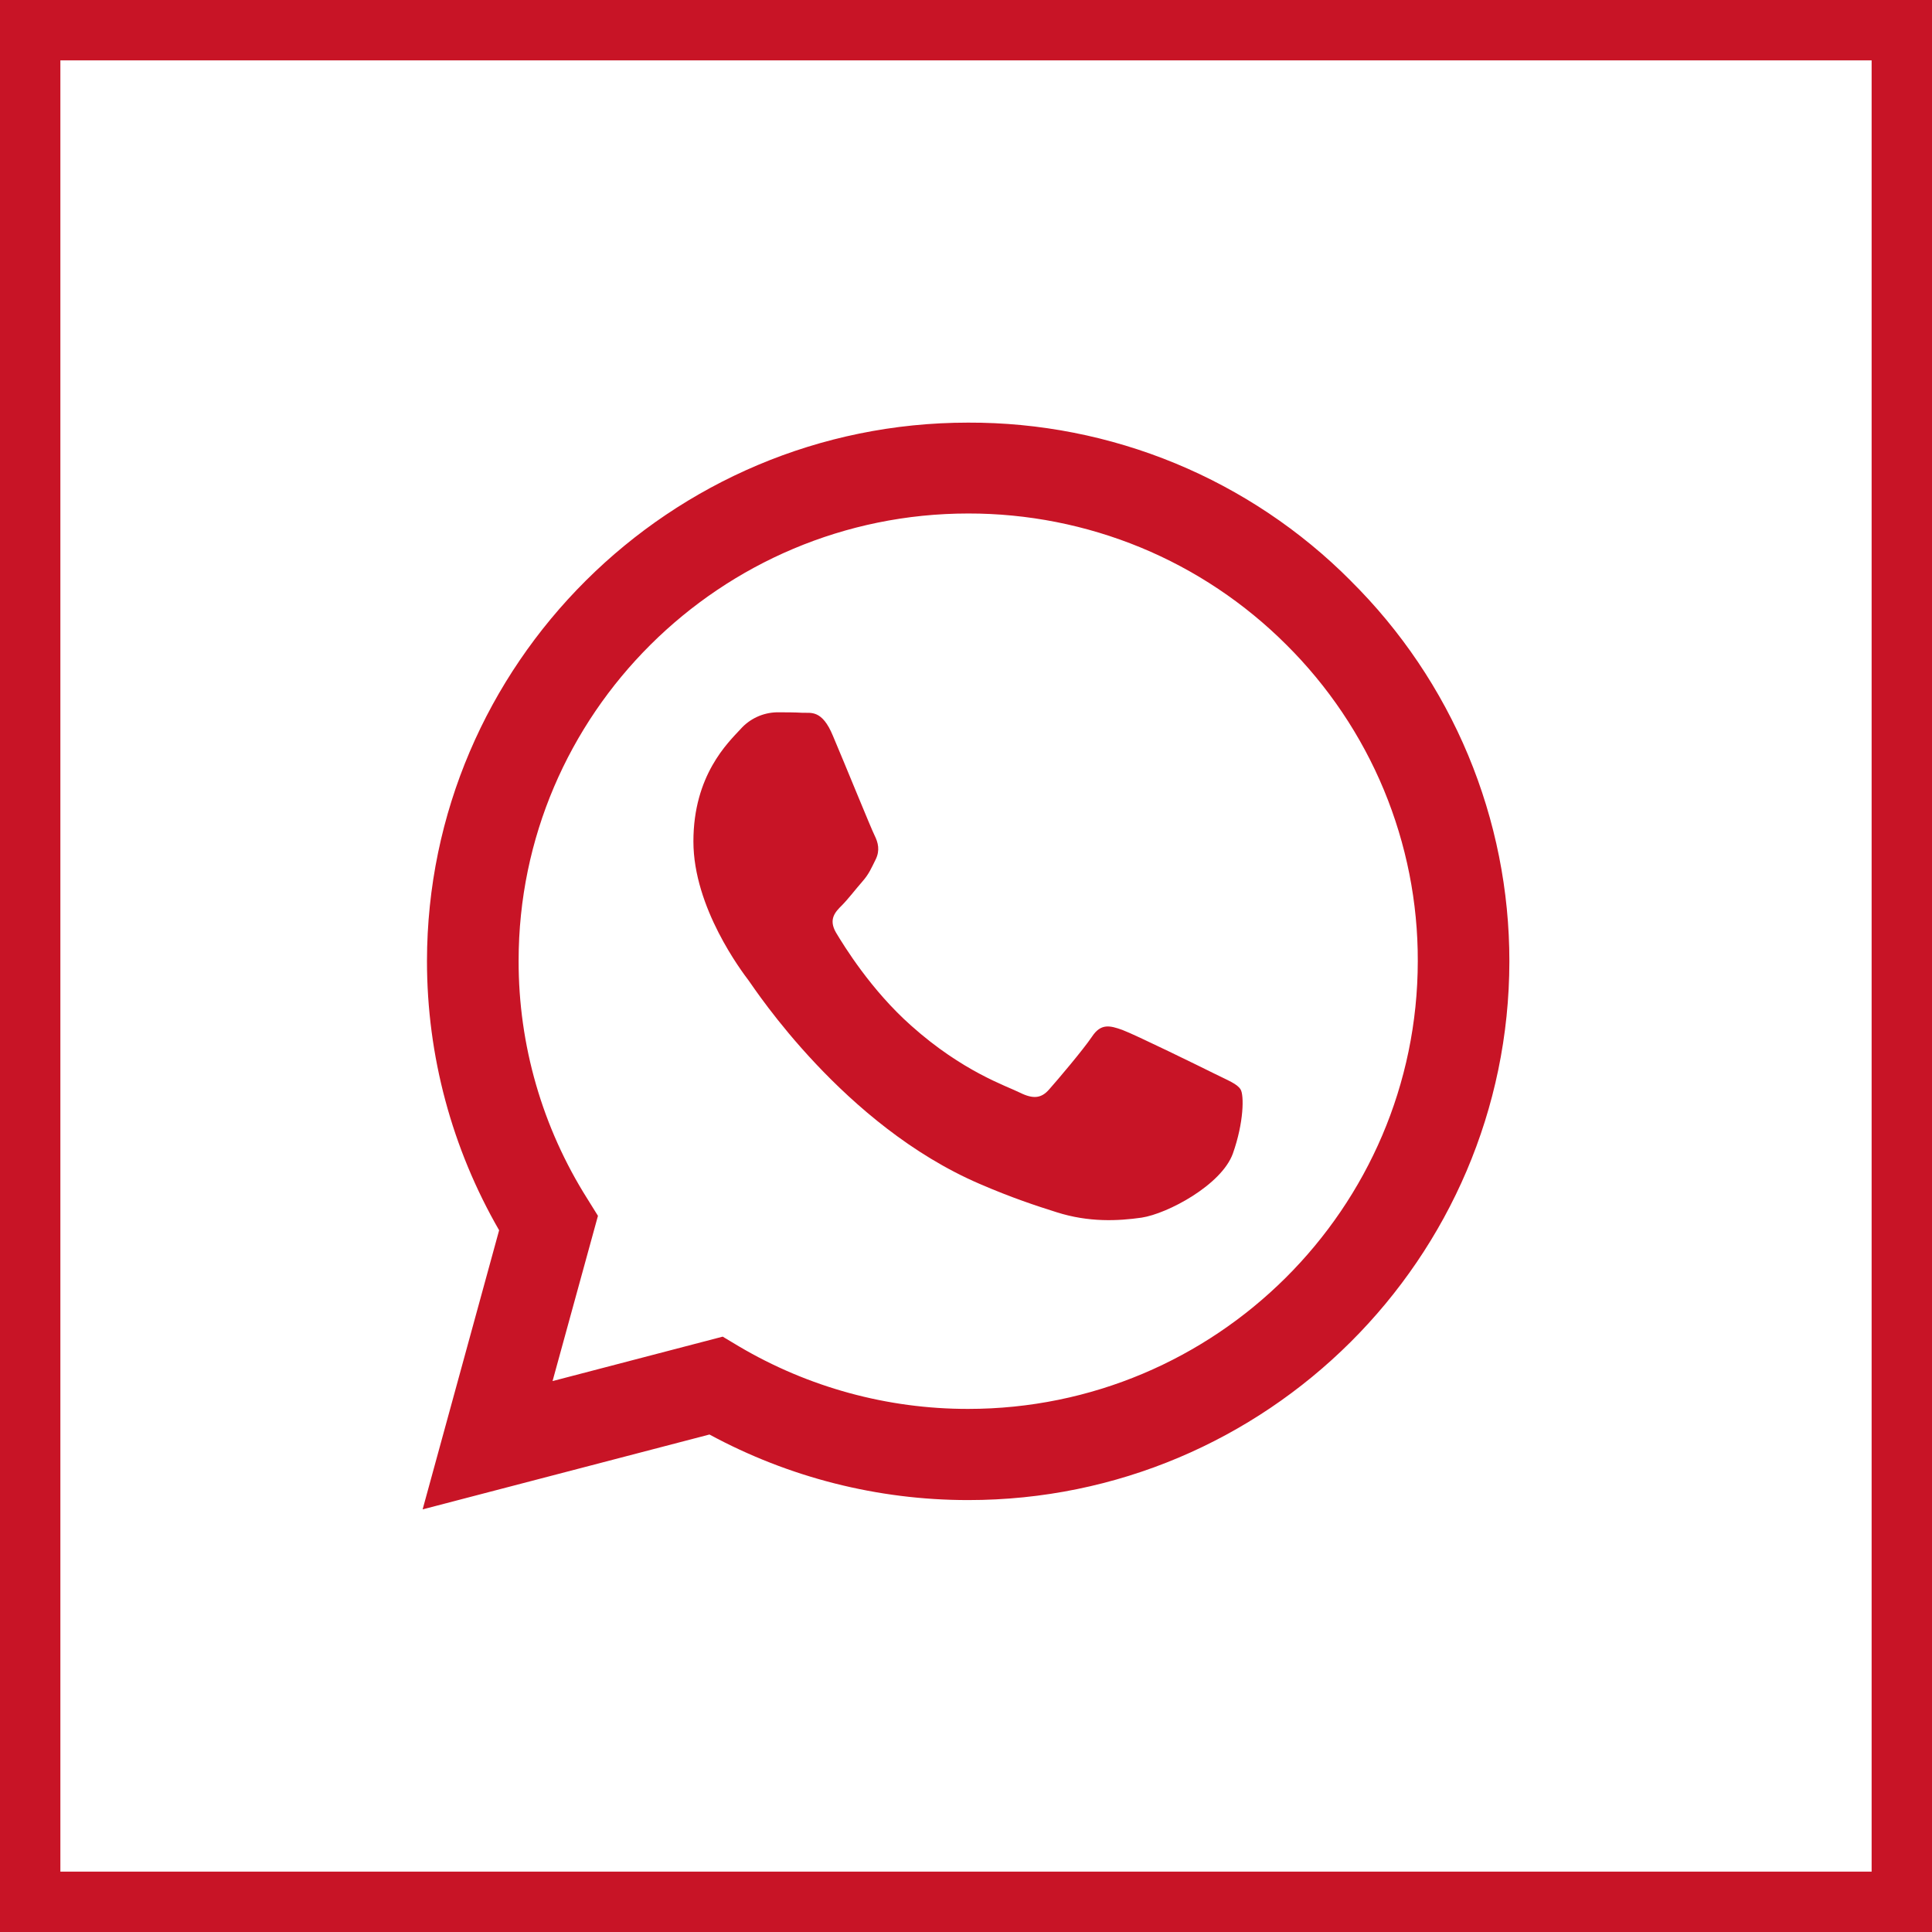 <svg width="32" height="32" viewBox="0 0 32 32" fill="none" xmlns="http://www.w3.org/2000/svg">
<rect x="0.5" y="0.5" width="31" height="31" stroke="#C81426"/>
<path d="M22.37 9.617C21.541 8.784 20.554 8.124 19.466 7.674C18.378 7.225 17.212 6.996 16.034 7C11.099 7 7.077 11.003 7.072 15.917C7.072 17.491 7.486 19.022 8.267 20.377L7 25L11.751 23.76C13.065 24.472 14.538 24.846 16.034 24.846H16.038C20.975 24.846 24.995 20.843 25 15.925C25.001 14.752 24.769 13.592 24.318 12.509C23.866 11.426 23.204 10.444 22.369 9.617H22.37ZM16.034 23.336C14.699 23.337 13.389 22.979 12.241 22.301L11.97 22.139L9.152 22.875L9.904 20.138L9.728 19.855C8.982 18.674 8.587 17.307 8.59 15.912C8.59 11.833 11.932 8.505 16.038 8.505C17.017 8.504 17.986 8.695 18.89 9.067C19.794 9.44 20.614 9.988 21.305 10.678C21.997 11.365 22.547 12.182 22.921 13.082C23.294 13.982 23.486 14.946 23.483 15.92C23.479 20.014 20.137 23.336 16.034 23.336V23.336ZM20.119 17.785C19.896 17.674 18.797 17.135 18.59 17.059C18.384 16.985 18.234 16.947 18.087 17.17C17.937 17.392 17.508 17.897 17.379 18.042C17.25 18.192 17.116 18.208 16.893 18.098C16.67 17.986 15.948 17.752 15.094 16.99C14.427 16.399 13.98 15.668 13.847 15.447C13.718 15.224 13.835 15.104 13.947 14.993C14.045 14.894 14.169 14.732 14.281 14.604C14.394 14.476 14.431 14.381 14.505 14.233C14.578 14.082 14.543 13.954 14.488 13.842C14.431 13.731 13.985 12.632 13.796 12.188C13.616 11.751 13.431 11.812 13.293 11.806C13.165 11.798 13.014 11.798 12.864 11.798C12.751 11.801 12.639 11.827 12.536 11.875C12.433 11.923 12.341 11.991 12.266 12.076C12.06 12.299 11.485 12.838 11.485 13.937C11.485 15.036 12.288 16.092 12.401 16.242C12.511 16.392 13.976 18.64 16.224 19.608C16.755 19.838 17.173 19.975 17.5 20.078C18.036 20.249 18.521 20.223 18.908 20.168C19.337 20.103 20.231 19.628 20.42 19.107C20.605 18.585 20.605 18.14 20.549 18.046C20.493 17.952 20.343 17.897 20.119 17.785V17.785Z" fill="#C81426"/>
</svg>
